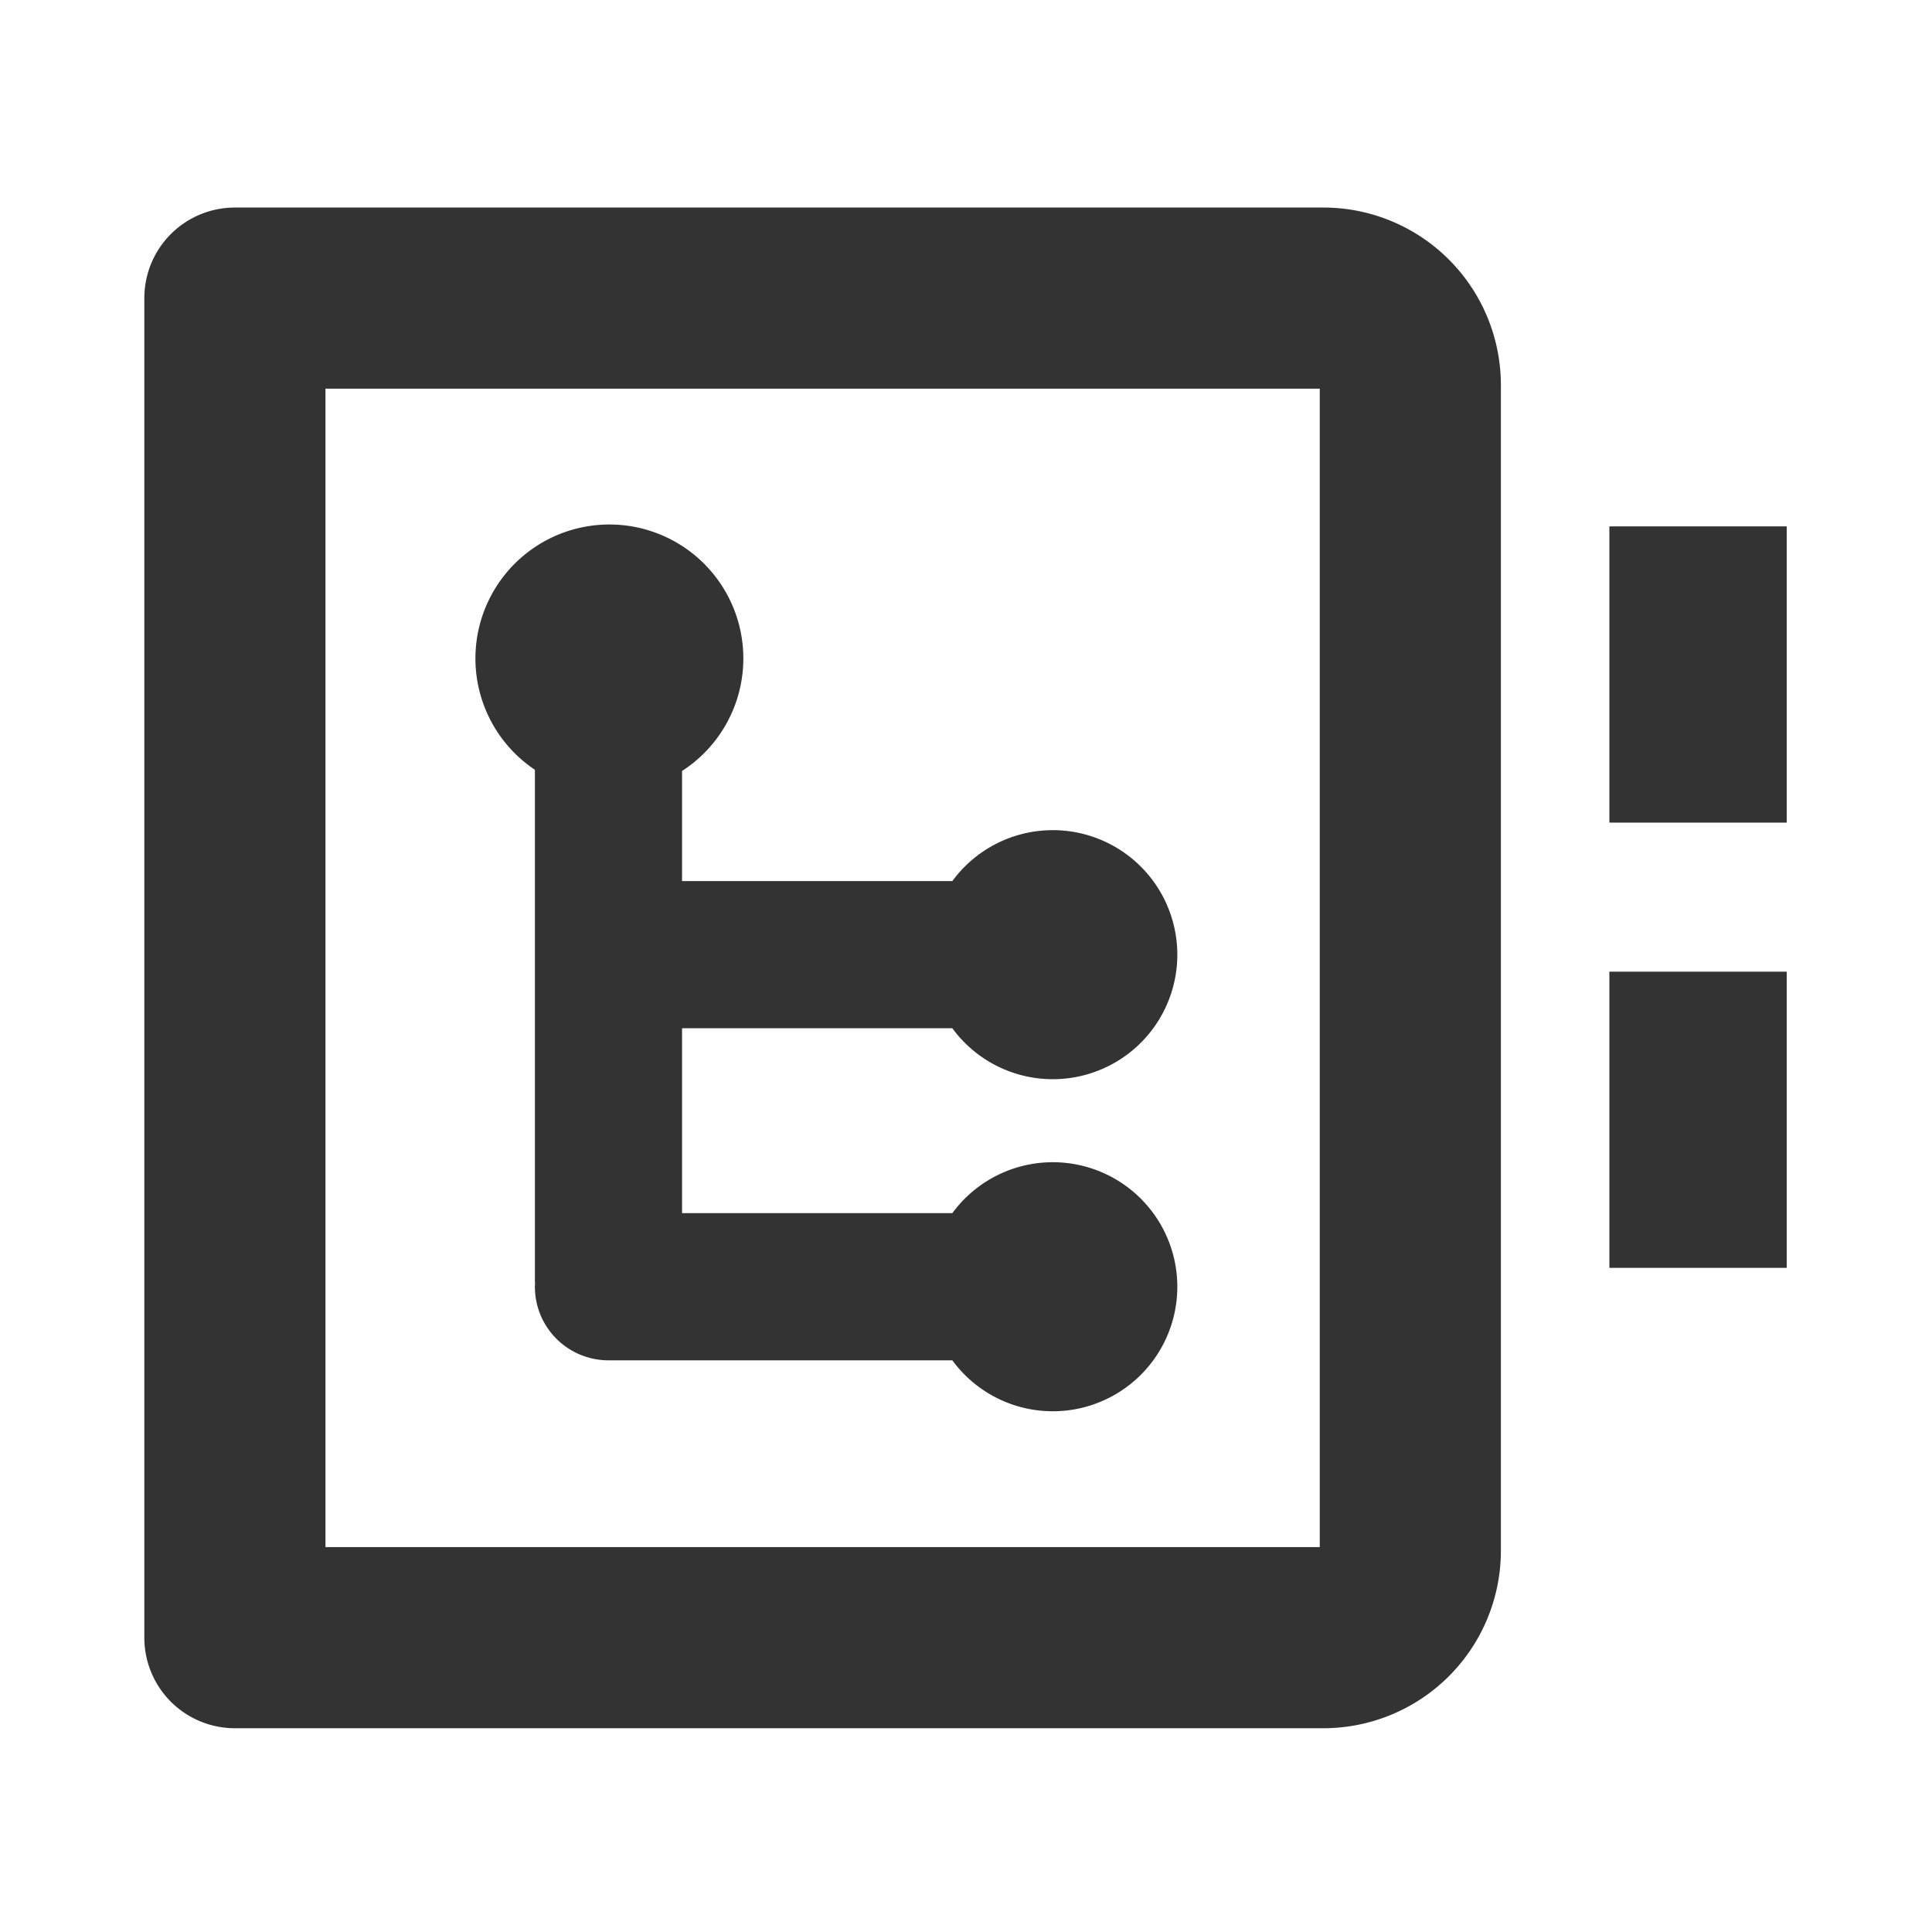 <?xml version="1.0" standalone="no"?><!DOCTYPE svg PUBLIC "-//W3C//DTD SVG 1.1//EN" "http://www.w3.org/Graphics/SVG/1.1/DTD/svg11.dtd"><svg class="icon" width="48px" height="48.00px" viewBox="0 0 1024 1024" version="1.1" xmlns="http://www.w3.org/2000/svg"><path fill="#333333" d="M853 279h94v157h-94zM853 515h94v157h-94zM701.5 110h-577a48 48 0 0 0-48 48v710a48 48 0 0 0 48 48h577a94.11 94.11 0 0 0 94-94V204a94.11 94.11 0 0 0-94-94z m-2 710h-527V206h527z"  /><path fill="#333333" d="M283.5 408v270c0 0.68 0 1.35 0.05 2s-0.05 1.32-0.05 2a39 39 0 0 0 39 39h182.26a66 66 0 1 0 0-78H361.5v-98h143.26a66 66 0 1 0 0-78H361.5v-58.36a71 71 0 1 0-78-0.64z"  /></svg>